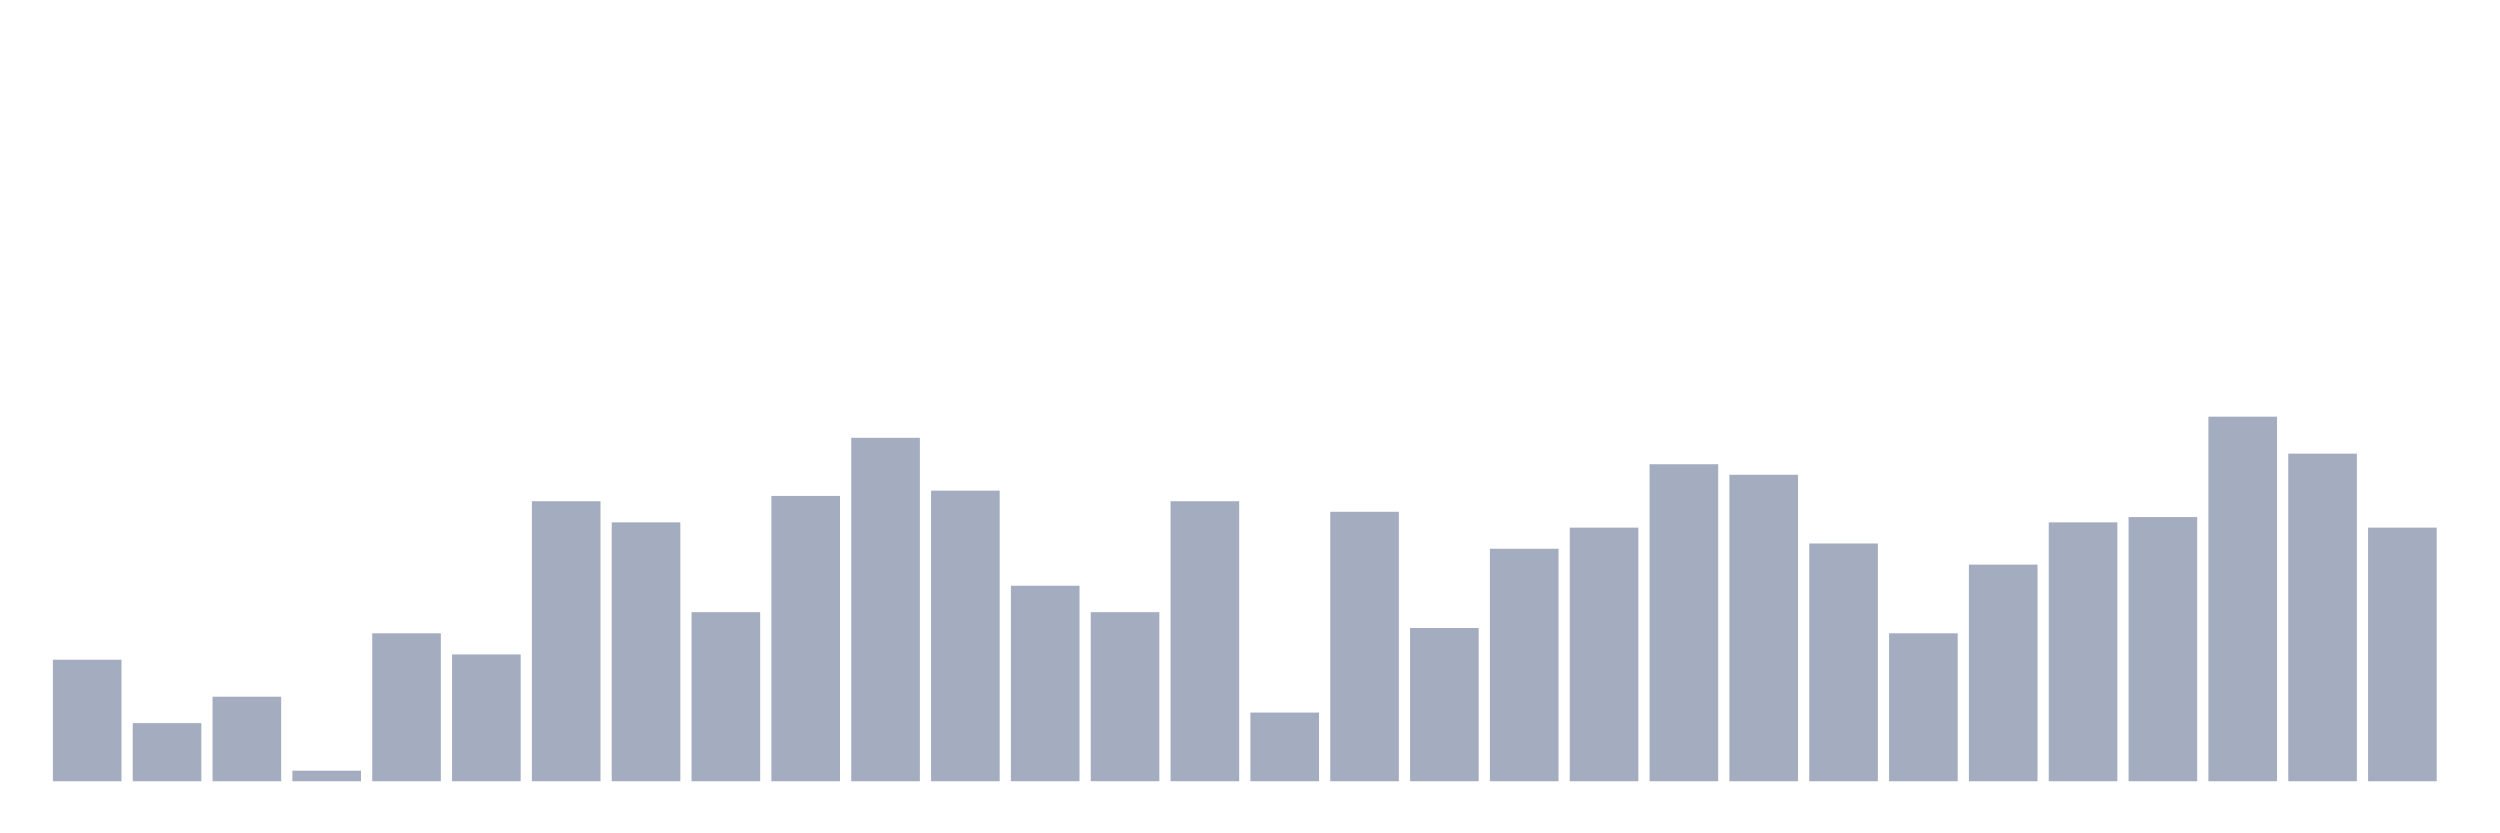 <svg xmlns="http://www.w3.org/2000/svg" viewBox="0 0 480 160"><g transform="translate(10,10)"><rect class="bar" x="0.153" width="13.175" y="116.667" height="23.333" fill="rgb(164,173,192)"></rect><rect class="bar" x="15.482" width="13.175" y="128.841" height="11.159" fill="rgb(164,173,192)"></rect><rect class="bar" x="30.81" width="13.175" y="123.768" height="16.232" fill="rgb(164,173,192)"></rect><rect class="bar" x="46.138" width="13.175" y="137.971" height="2.029" fill="rgb(164,173,192)"></rect><rect class="bar" x="61.466" width="13.175" y="111.594" height="28.406" fill="rgb(164,173,192)"></rect><rect class="bar" x="76.794" width="13.175" y="115.652" height="24.348" fill="rgb(164,173,192)"></rect><rect class="bar" x="92.123" width="13.175" y="86.232" height="53.768" fill="rgb(164,173,192)"></rect><rect class="bar" x="107.451" width="13.175" y="90.29" height="49.71" fill="rgb(164,173,192)"></rect><rect class="bar" x="122.779" width="13.175" y="107.536" height="32.464" fill="rgb(164,173,192)"></rect><rect class="bar" x="138.107" width="13.175" y="85.217" height="54.783" fill="rgb(164,173,192)"></rect><rect class="bar" x="153.436" width="13.175" y="74.058" height="65.942" fill="rgb(164,173,192)"></rect><rect class="bar" x="168.764" width="13.175" y="84.203" height="55.797" fill="rgb(164,173,192)"></rect><rect class="bar" x="184.092" width="13.175" y="102.464" height="37.536" fill="rgb(164,173,192)"></rect><rect class="bar" x="199.42" width="13.175" y="107.536" height="32.464" fill="rgb(164,173,192)"></rect><rect class="bar" x="214.748" width="13.175" y="86.232" height="53.768" fill="rgb(164,173,192)"></rect><rect class="bar" x="230.077" width="13.175" y="126.812" height="13.188" fill="rgb(164,173,192)"></rect><rect class="bar" x="245.405" width="13.175" y="88.261" height="51.739" fill="rgb(164,173,192)"></rect><rect class="bar" x="260.733" width="13.175" y="110.58" height="29.42" fill="rgb(164,173,192)"></rect><rect class="bar" x="276.061" width="13.175" y="95.362" height="44.638" fill="rgb(164,173,192)"></rect><rect class="bar" x="291.39" width="13.175" y="91.304" height="48.696" fill="rgb(164,173,192)"></rect><rect class="bar" x="306.718" width="13.175" y="79.13" height="60.87" fill="rgb(164,173,192)"></rect><rect class="bar" x="322.046" width="13.175" y="81.159" height="58.841" fill="rgb(164,173,192)"></rect><rect class="bar" x="337.374" width="13.175" y="94.348" height="45.652" fill="rgb(164,173,192)"></rect><rect class="bar" x="352.702" width="13.175" y="111.594" height="28.406" fill="rgb(164,173,192)"></rect><rect class="bar" x="368.031" width="13.175" y="98.406" height="41.594" fill="rgb(164,173,192)"></rect><rect class="bar" x="383.359" width="13.175" y="90.29" height="49.71" fill="rgb(164,173,192)"></rect><rect class="bar" x="398.687" width="13.175" y="89.275" height="50.725" fill="rgb(164,173,192)"></rect><rect class="bar" x="414.015" width="13.175" y="70" height="70" fill="rgb(164,173,192)"></rect><rect class="bar" x="429.344" width="13.175" y="77.101" height="62.899" fill="rgb(164,173,192)"></rect><rect class="bar" x="444.672" width="13.175" y="91.304" height="48.696" fill="rgb(164,173,192)"></rect></g></svg>